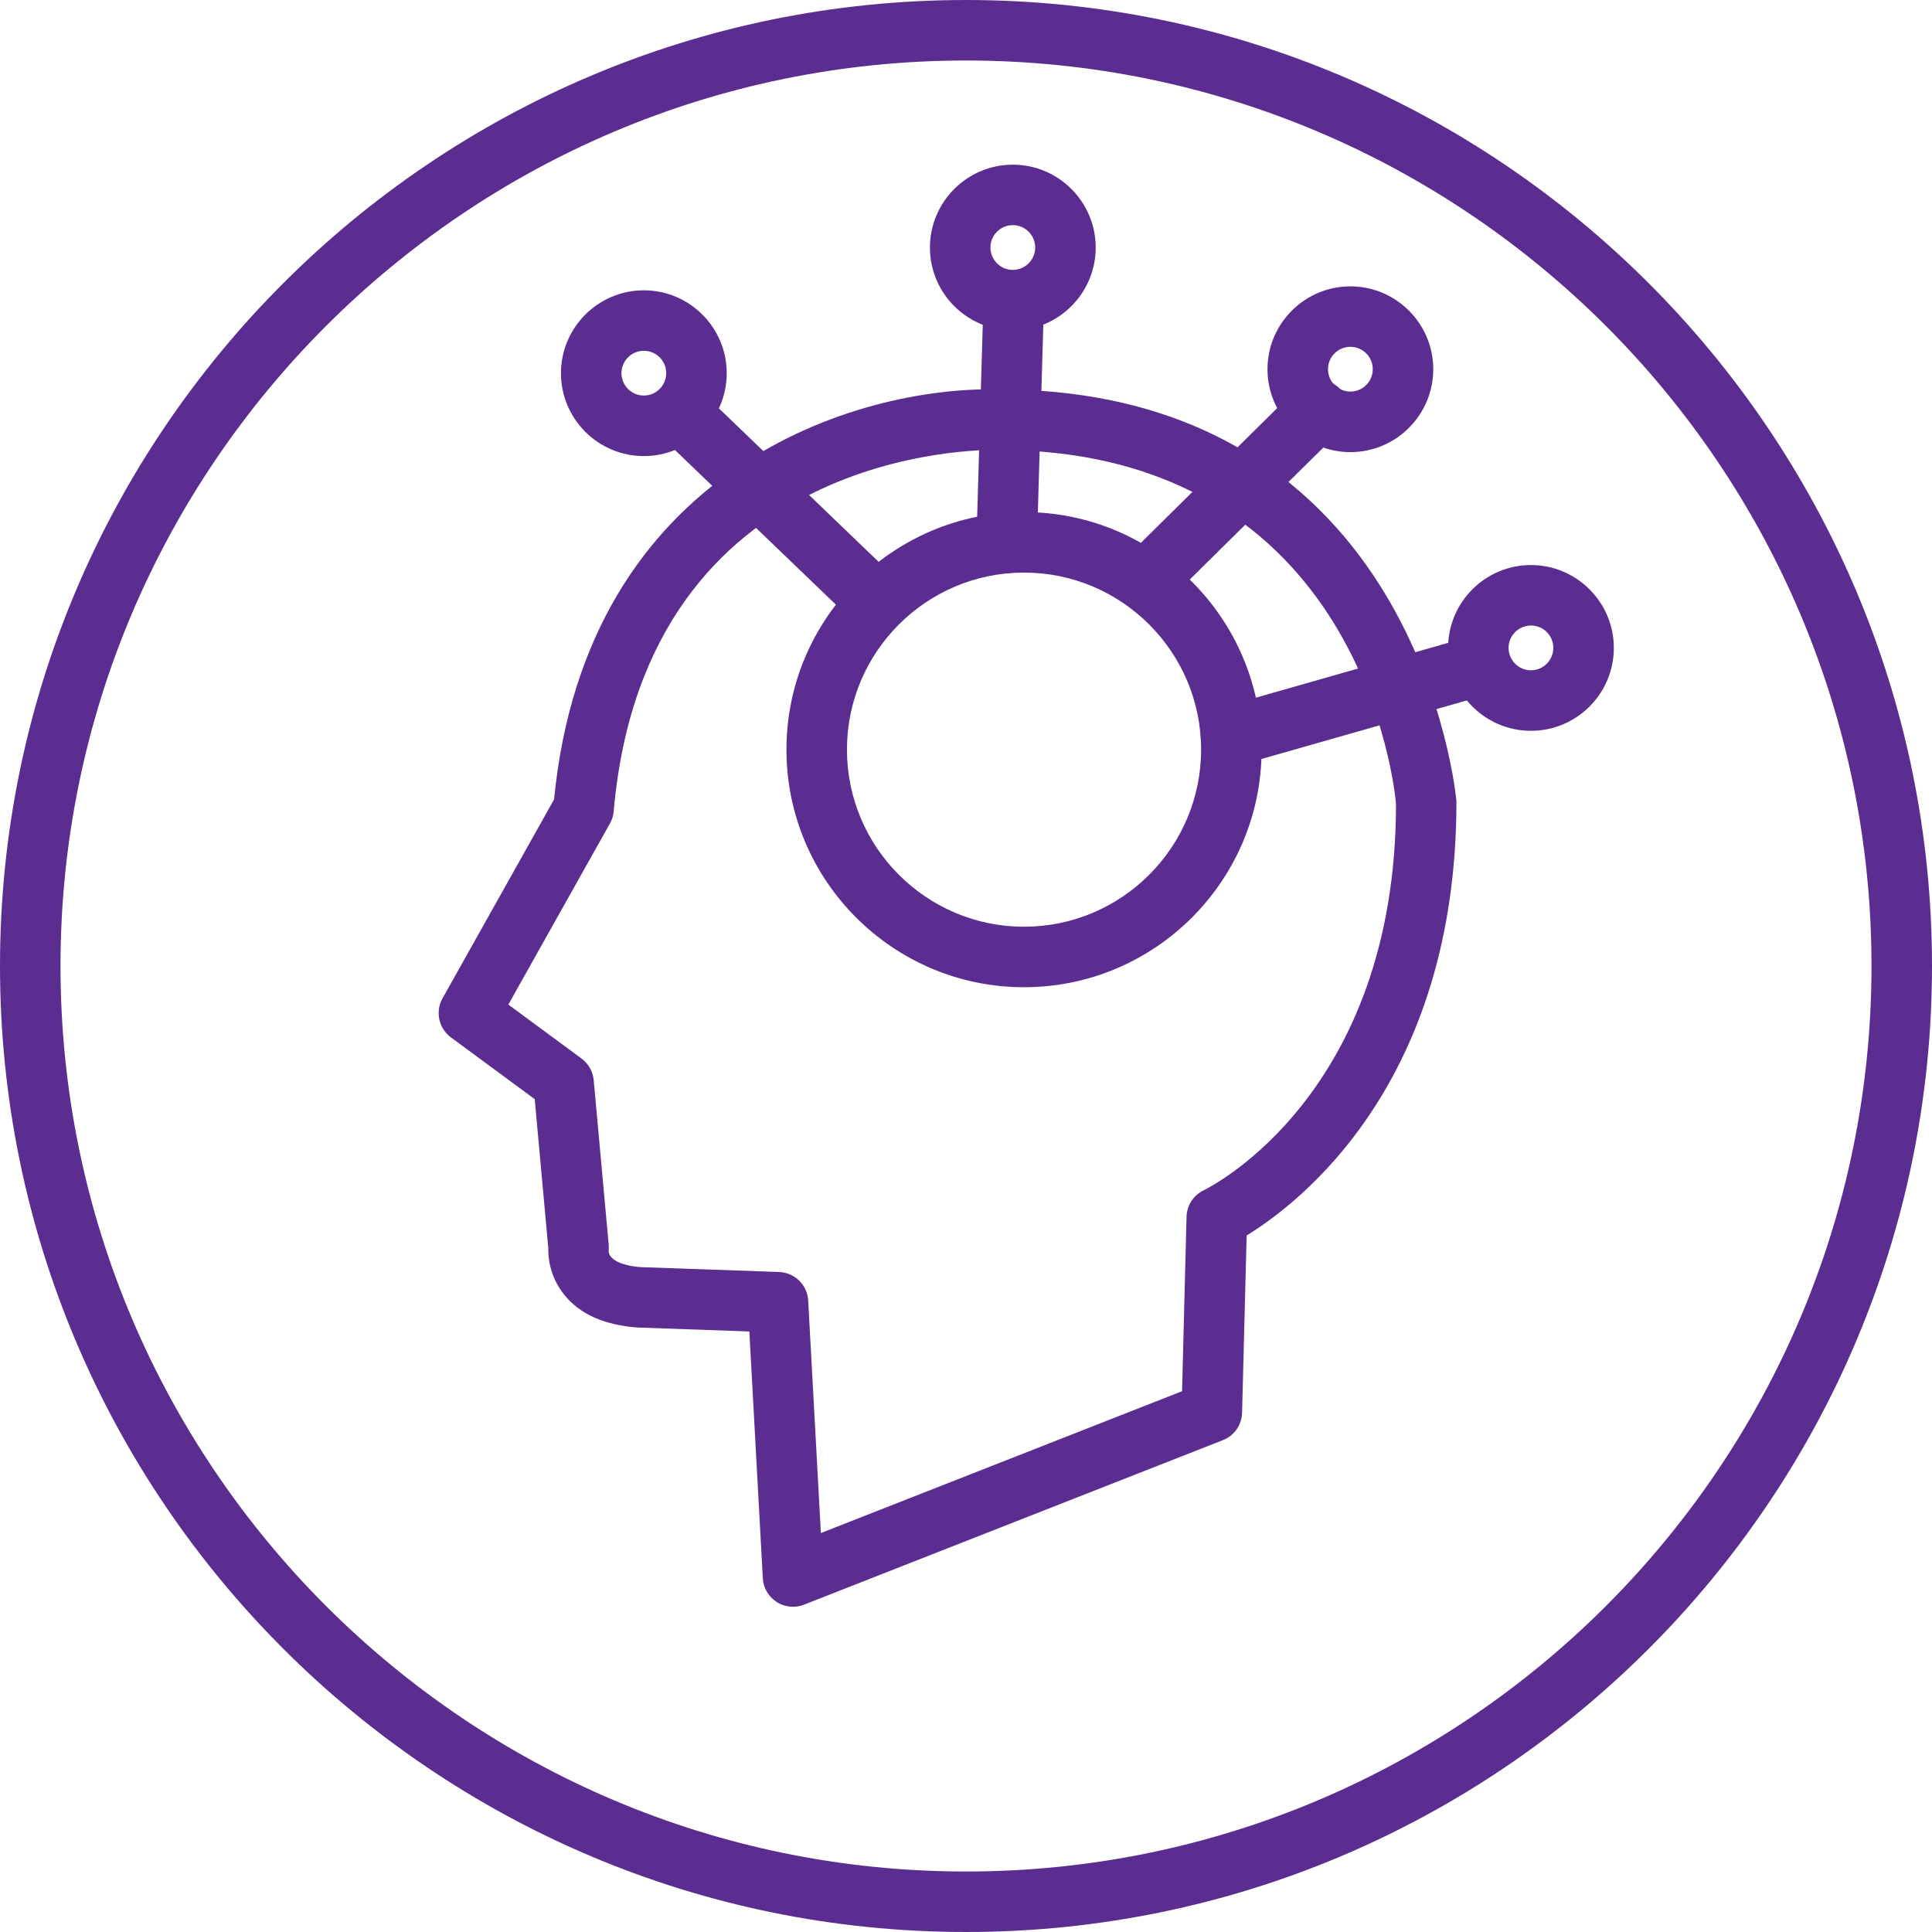 <?xml version="1.0" encoding="iso-8859-1"?>
<!-- Generator: Adobe Illustrator 19.0.0, SVG Export Plug-In . SVG Version: 6.00 Build 0)  -->
<svg version="1.1" id="Layer_1" xmlns="http://www.w3.org/2000/svg" xmlns:xlink="http://www.w3.org/1999/xlink" x="0px" y="0px"
	 viewBox="0 0 60 60" style="enable-background:new 0 0 60 60;" xml:space="preserve">
<style type="text/css">
	.st0{fill:#5C2D91;}
</style>
<g>
	<g id="XMLID_331_">
		<g id="XMLID_332_">
			<path class="st0" d="M30,60C13.458,60,0,46.542,0,29.999C0,13.457,13.458,0,30,0s30,13.457,30,29.999C60,46.542,46.542,60,30,60z
				 M30,1.879c-15.506,0-28.121,12.614-28.121,28.12c0,15.507,12.615,28.122,28.121,28.122s28.121-12.615,28.121-28.122
				C58.121,14.493,45.506,1.879,30,1.879z"/>
		</g>
	</g>
	<g id="XMLID_330_">
		<path class="st0" d="M24.627,49.899c-0.178,0-0.354-0.05-0.507-0.149c-0.254-0.163-0.415-0.439-0.43-0.739l-0.418-7.661
			l-3.478-0.123c-1.024-0.077-1.768-0.409-2.249-0.991c-0.48-0.579-0.526-1.201-0.517-1.478l-0.422-4.623l-2.601-1.917
			c-0.381-0.281-0.494-0.802-0.261-1.216l3.463-6.175C18.217,14.5,26.645,11.99,30.999,12.093c13.079,0,14.222,12.664,14.232,12.791
			c0.003,8.757-4.876,12.48-6.515,13.485l-0.142,5.506c-0.01,0.378-0.245,0.713-0.596,0.85L24.97,49.834
			C24.859,49.878,24.742,49.899,24.627,49.899z M15.787,31.198l2.273,1.676c0.216,0.159,0.353,0.404,0.378,0.671l0.466,5.11
			c0.006,0.063,0.005,0.127-0.002,0.19c-0.003,0.256,0.369,0.46,0.995,0.507l4.297,0.151c0.486,0.017,0.879,0.402,0.905,0.887
			l0.394,7.22l11.217-4.405l0.139-5.417c0.009-0.354,0.217-0.672,0.535-0.824c0.24-0.117,5.97-3.011,5.97-12.006
			c-0.034-0.377-1.033-10.986-12.38-10.986c-0.47-0.006-10.924-0.116-11.915,11.223c-0.012,0.133-0.051,0.261-0.117,0.378
			L15.787,31.198z"/>
	</g>
	<g id="XMLID_329_">
		<path class="st0" d="M31.802,30.659c-4.068,0-7.378-3.31-7.378-7.379c0-4.068,3.31-7.377,7.378-7.377s7.378,3.309,7.378,7.377
			C39.18,27.349,35.87,30.659,31.802,30.659z M31.802,17.782c-3.032,0-5.499,2.466-5.499,5.498c0,3.033,2.467,5.5,5.499,5.5
			c3.032,0,5.499-2.467,5.499-5.5C37.301,20.248,34.834,17.782,31.802,17.782z"/>
	</g>
	<g id="XMLID_328_">
		<path id="XMLID_12_" class="st0" d="M26.865,19.285c-0.234,0-0.469-0.087-0.651-0.262l-5.329-5.121
			c-0.373-0.359-0.385-0.954-0.026-1.328c0.36-0.373,0.954-0.385,1.328-0.026l5.329,5.121c0.373,0.359,0.385,0.954,0.026,1.328
			C27.358,19.188,27.112,19.285,26.865,19.285z"/>
	</g>
	<g id="XMLID_327_">
		<path id="XMLID_11_" class="st0" d="M38.744,23.657c-0.408,0-0.784-0.269-0.903-0.682c-0.142-0.499,0.147-1.019,0.646-1.161
			l7.108-2.027c0.501-0.137,1.018,0.147,1.161,0.646c0.142,0.499-0.147,1.019-0.646,1.161l-7.108,2.027
			C38.916,23.645,38.829,23.657,38.744,23.657z"/>
	</g>
	<g id="XMLID_326_">
		<path id="XMLID_10_" class="st0" d="M35.686,18.866c-0.242,0-0.484-0.093-0.668-0.279c-0.365-0.369-0.361-0.964,0.007-1.328
			l5.257-5.195c0.37-0.366,0.964-0.361,1.328,0.007c0.365,0.369,0.361,0.964-0.007,1.328l-5.257,5.195
			C36.163,18.776,35.925,18.866,35.686,18.866z"/>
	</g>
	<g id="XMLID_325_">
		<path id="XMLID_9_" class="st0" d="M31.264,17.799c-0.01,0-0.019,0-0.028,0c-0.518-0.016-0.927-0.448-0.912-0.967l0.215-7.388
			c0.016-0.509,0.433-0.912,0.939-0.912c0.01,0,0.019,0,0.028,0c0.518,0.016,0.927,0.448,0.912,0.967l-0.215,7.388
			C32.187,17.397,31.77,17.799,31.264,17.799z"/>
	</g>
	<g id="XMLID_324_">
		<path class="st0" d="M19.995,14.164c-1.419,0-2.574-1.155-2.574-2.574s1.155-2.574,2.574-2.574c1.419,0,2.574,1.155,2.574,2.574
			S21.414,14.164,19.995,14.164z M19.995,10.894c-0.383,0-0.695,0.312-0.695,0.695s0.312,0.695,0.695,0.695
			c0.383,0,0.695-0.312,0.695-0.695S20.378,10.894,19.995,10.894z"/>
	</g>
	<g id="XMLID_323_">
		<path class="st0" d="M31.454,10.262c-1.419,0-2.574-1.155-2.574-2.574s1.155-2.574,2.574-2.574s2.574,1.155,2.574,2.574
			S32.873,10.262,31.454,10.262z M31.454,6.992c-0.383,0-0.695,0.312-0.695,0.695c0,0.383,0.312,0.695,0.695,0.695
			s0.695-0.312,0.695-0.695C32.149,7.304,31.838,6.992,31.454,6.992z"/>
	</g>
	<g id="XMLID_322_">
		<path class="st0" d="M41.937,14.041c-1.419,0-2.574-1.155-2.574-2.574s1.155-2.574,2.574-2.574s2.574,1.155,2.574,2.574
			S43.356,14.041,41.937,14.041z M41.937,10.771c-0.383,0-0.695,0.312-0.695,0.695c0,0.383,0.312,0.695,0.695,0.695
			c0.383,0,0.695-0.312,0.695-0.695C42.633,11.083,42.321,10.771,41.937,10.771z"/>
	</g>
	<g id="XMLID_321_">
		<path class="st0" d="M47.545,22.696c-1.419,0-2.574-1.155-2.574-2.574c0-1.419,1.155-2.574,2.574-2.574s2.574,1.155,2.574,2.574
			C50.12,21.541,48.965,22.696,47.545,22.696z M47.545,19.426c-0.383,0-0.695,0.312-0.695,0.695s0.312,0.695,0.695,0.695
			c0.383,0,0.695-0.312,0.695-0.695S47.929,19.426,47.545,19.426z"/>
	</g>
</g>
</svg>
